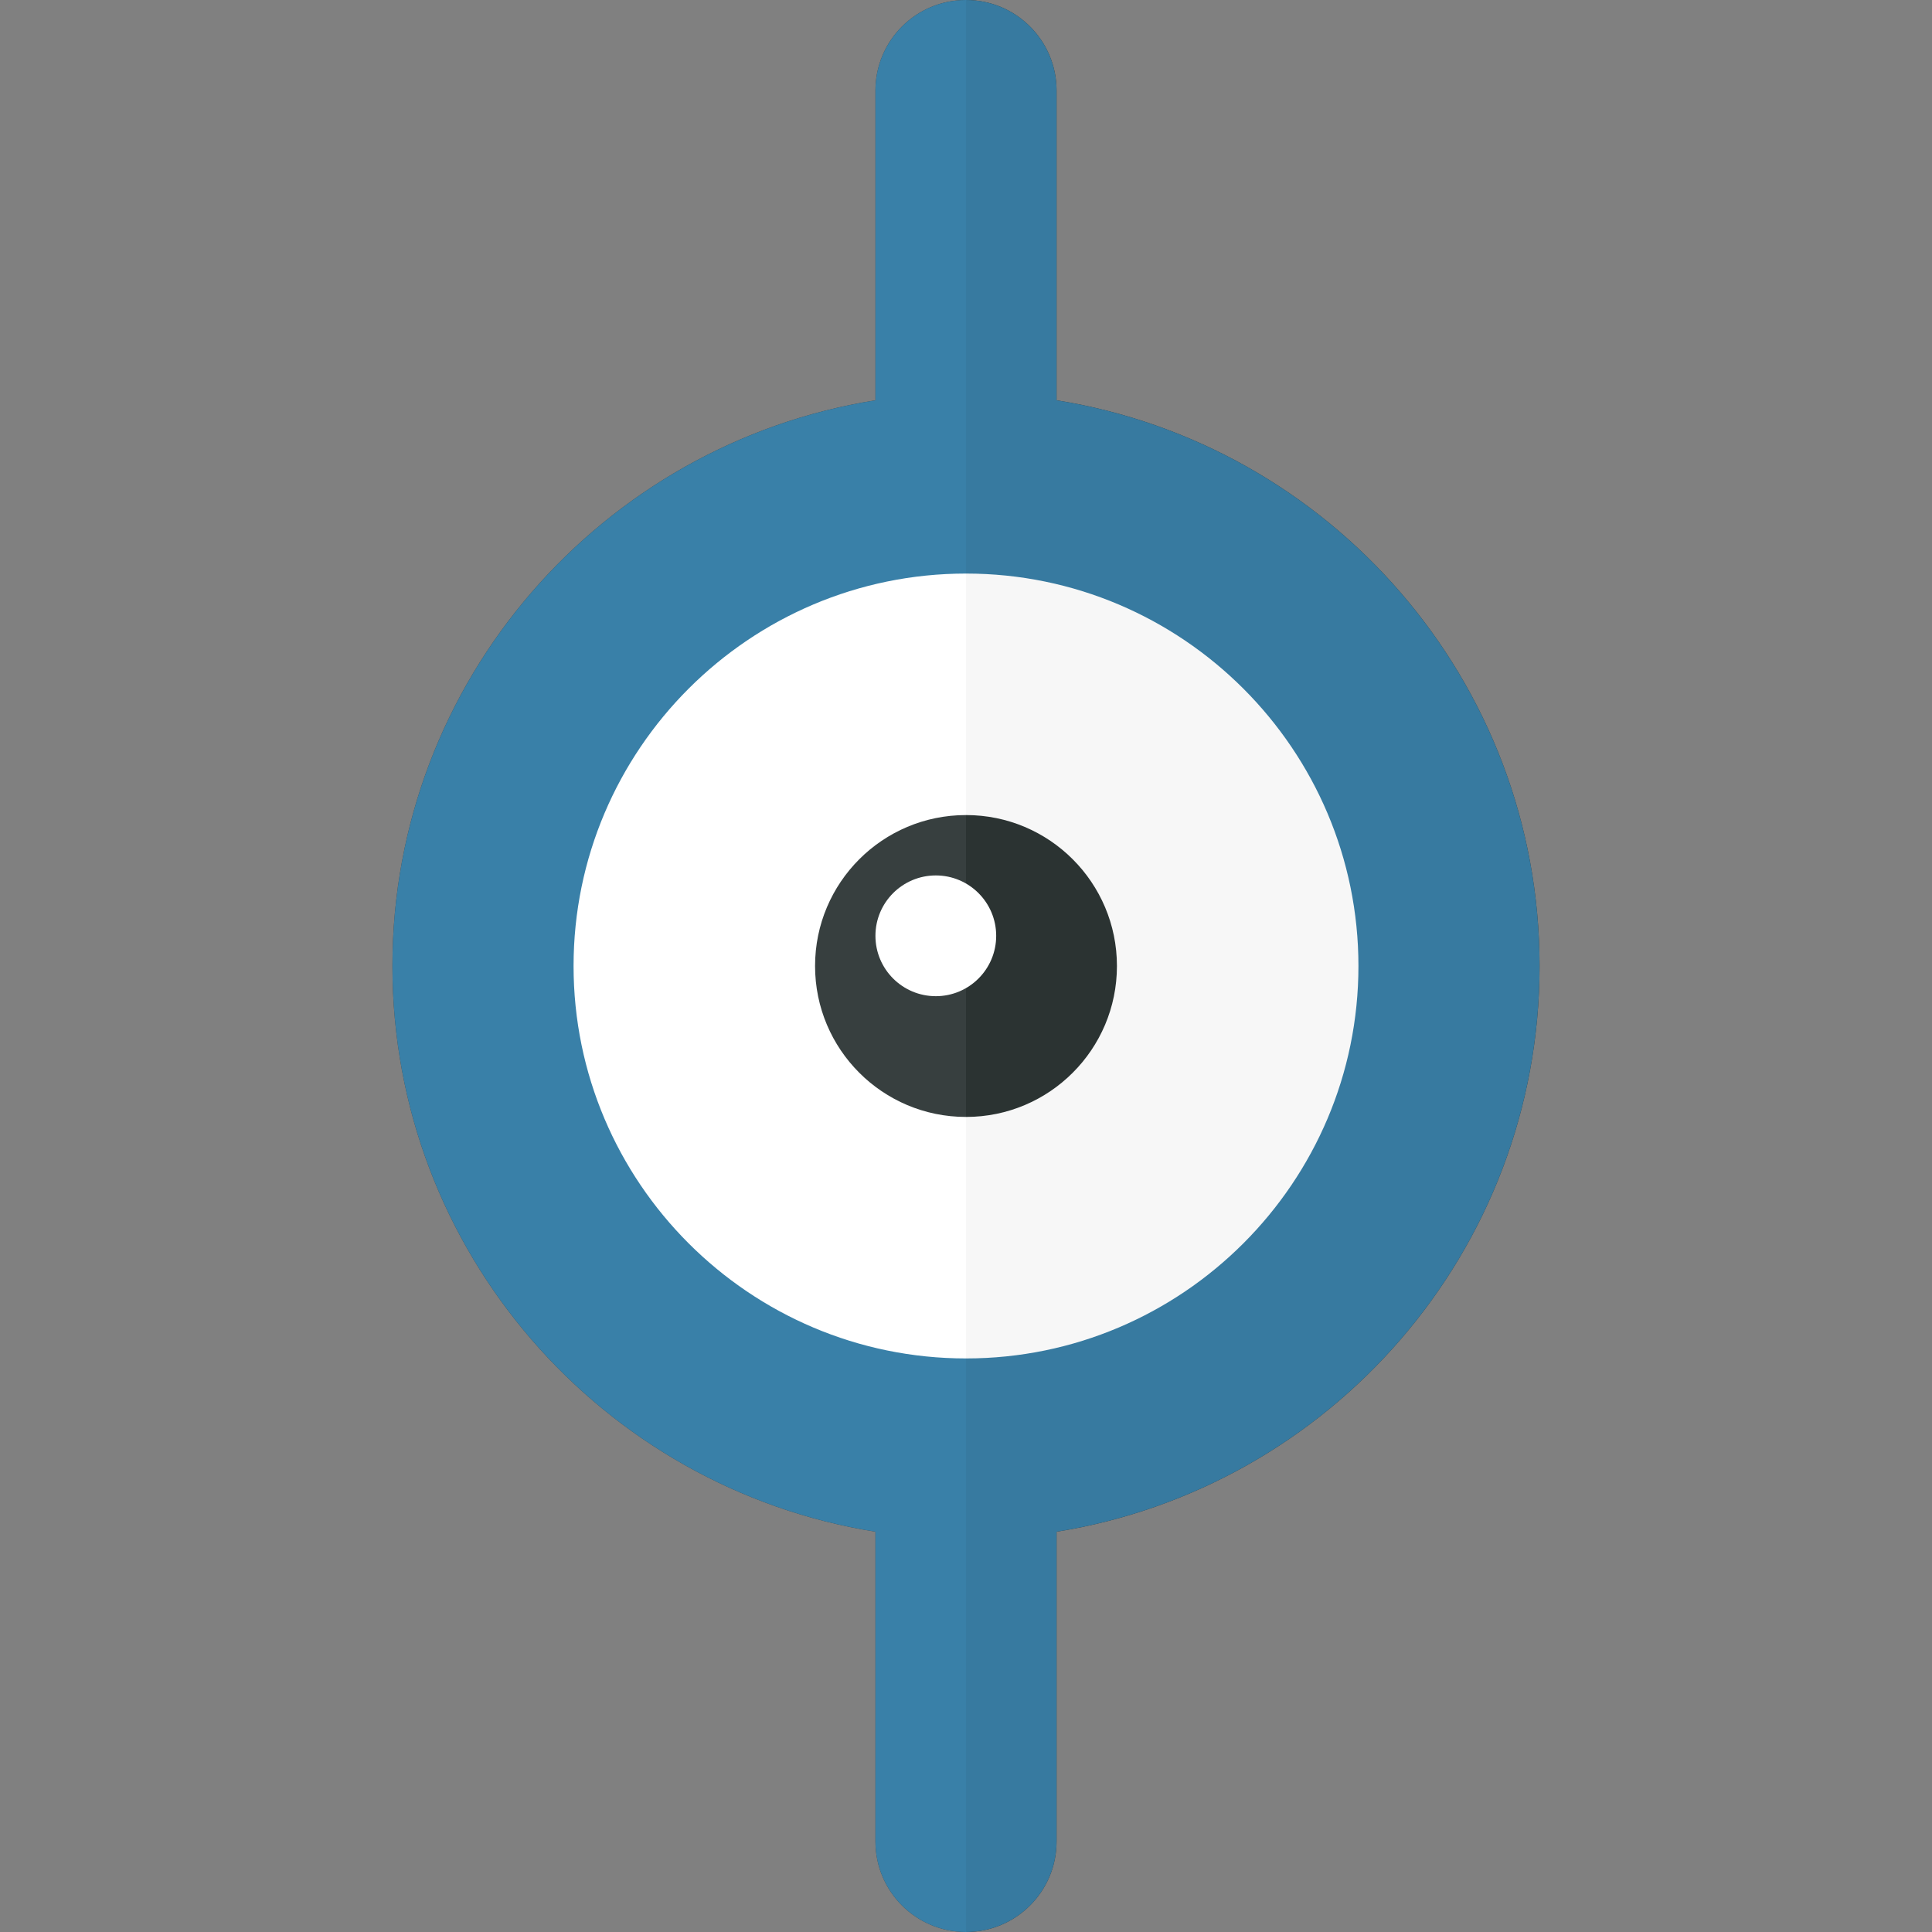 <?xml version="1.0" encoding="utf-8"?>
<!-- Generator: Adobe Illustrator 23.0.6, SVG Export Plug-In . SVG Version: 6.00 Build 0)  -->
<svg version="1.1" xmlns="http://www.w3.org/2000/svg" xmlns:xlink="http://www.w3.org/1999/xlink" x="0px" y="0px" width="32px"
	 height="32px" viewBox="0 0 32 32" enable-background="new 0 0 32 32" xml:space="preserve">
<rect x="0" y="0" width="32" height="32" fill="#808080" stroke="none"/>
<g id="labels">
	<g>
	</g>
</g>
<g id="icons">
	<g>
		<path fill="#FFFFFF" d="M16,8.5c-4.142,0-7.5,3.358-7.5,7.5s3.358,7.5,7.5,7.5V8.5z"/>
		<path fill="#F7F7F7" d="M23.5,16c0-4.142-3.358-7.5-7.5-7.5v15C20.142,23.5,23.5,20.142,23.5,16z"/>
		<path fill="#373F3F" d="M16,13.5c-1.381,0-2.5,1.119-2.5,2.5c0,1.381,1.119,2.5,2.5,2.5V13.5z"/>
		<path fill="#2B3332" d="M18.5,16c0-1.381-1.119-2.5-2.5-2.5v5C17.381,18.5,18.5,17.381,18.5,16z"/>
		<circle fill="#FFFFFF" cx="15.5" cy="15.5" r="1"/>
		<path fill="#373F3F" d="M14.5,1.5v5.13c-4.526,0.723-8,4.643-8,9.37s3.474,8.647,8,9.37v5.13c0,0.829,0.672,1.5,1.5,1.5v-6.5V23
			v-0.5c-3.584,0-6.5-2.916-6.5-6.5s2.916-6.5,6.5-6.5V9V6.5V0C15.172,0,14.5,0.671,14.5,1.5z"/>
		<path fill="#2B3332" d="M25.5,16c0-4.727-3.474-8.647-8-9.37V1.5C17.5,0.671,16.828,0,16,0v6.5V9v0.5c3.584,0,6.5,2.916,6.5,6.5
			s-2.916,6.5-6.5,6.5V23v2.5V32c0.828,0,1.5-0.671,1.5-1.5v-5.13C22.026,24.647,25.5,20.727,25.5,16z"/>
	</g>
	<g>
		<path fill="#FFFFFF" d="M16,8.5c-4.142,0-7.5,3.358-7.5,7.5s3.358,7.5,7.5,7.5V8.5z"/>
		<path fill="#F7F7F7" d="M23.5,16c0-4.142-3.358-7.5-7.5-7.5v15C20.142,23.5,23.5,20.142,23.5,16z"/>
		<path fill="#373F3F" d="M16,13.5c-1.381,0-2.5,1.119-2.5,2.5c0,1.381,1.119,2.5,2.5,2.5V13.5z"/>
		<path fill="#2B3332" d="M18.5,16c0-1.381-1.119-2.5-2.5-2.5v5C17.381,18.5,18.5,17.381,18.5,16z"/>
		<circle fill="#FFFFFF" cx="15.5" cy="15.5" r="1"/>
		<path fill="#3980A8" d="M14.5,1.5v5.13c-4.526,0.723-8,4.643-8,9.37s3.474,8.647,8,9.37v5.13c0,0.829,0.672,1.5,1.5,1.5v-6.5V23
			v-0.5c-3.584,0-6.5-2.916-6.5-6.5s2.916-6.5,6.5-6.5V9V6.5V0C15.172,0,14.5,0.671,14.5,1.5z"/>
		<path fill="#377AA0" d="M25.5,16c0-4.727-3.474-8.647-8-9.37V1.5C17.5,0.671,16.828,0,16,0v6.5V9v0.5c3.584,0,6.5,2.916,6.5,6.5
			s-2.916,6.5-6.5,6.5V23v2.5V32c0.828,0,1.5-0.671,1.5-1.5v-5.13C22.026,24.647,25.5,20.727,25.5,16z"/>
	</g>
</g>
</svg>

